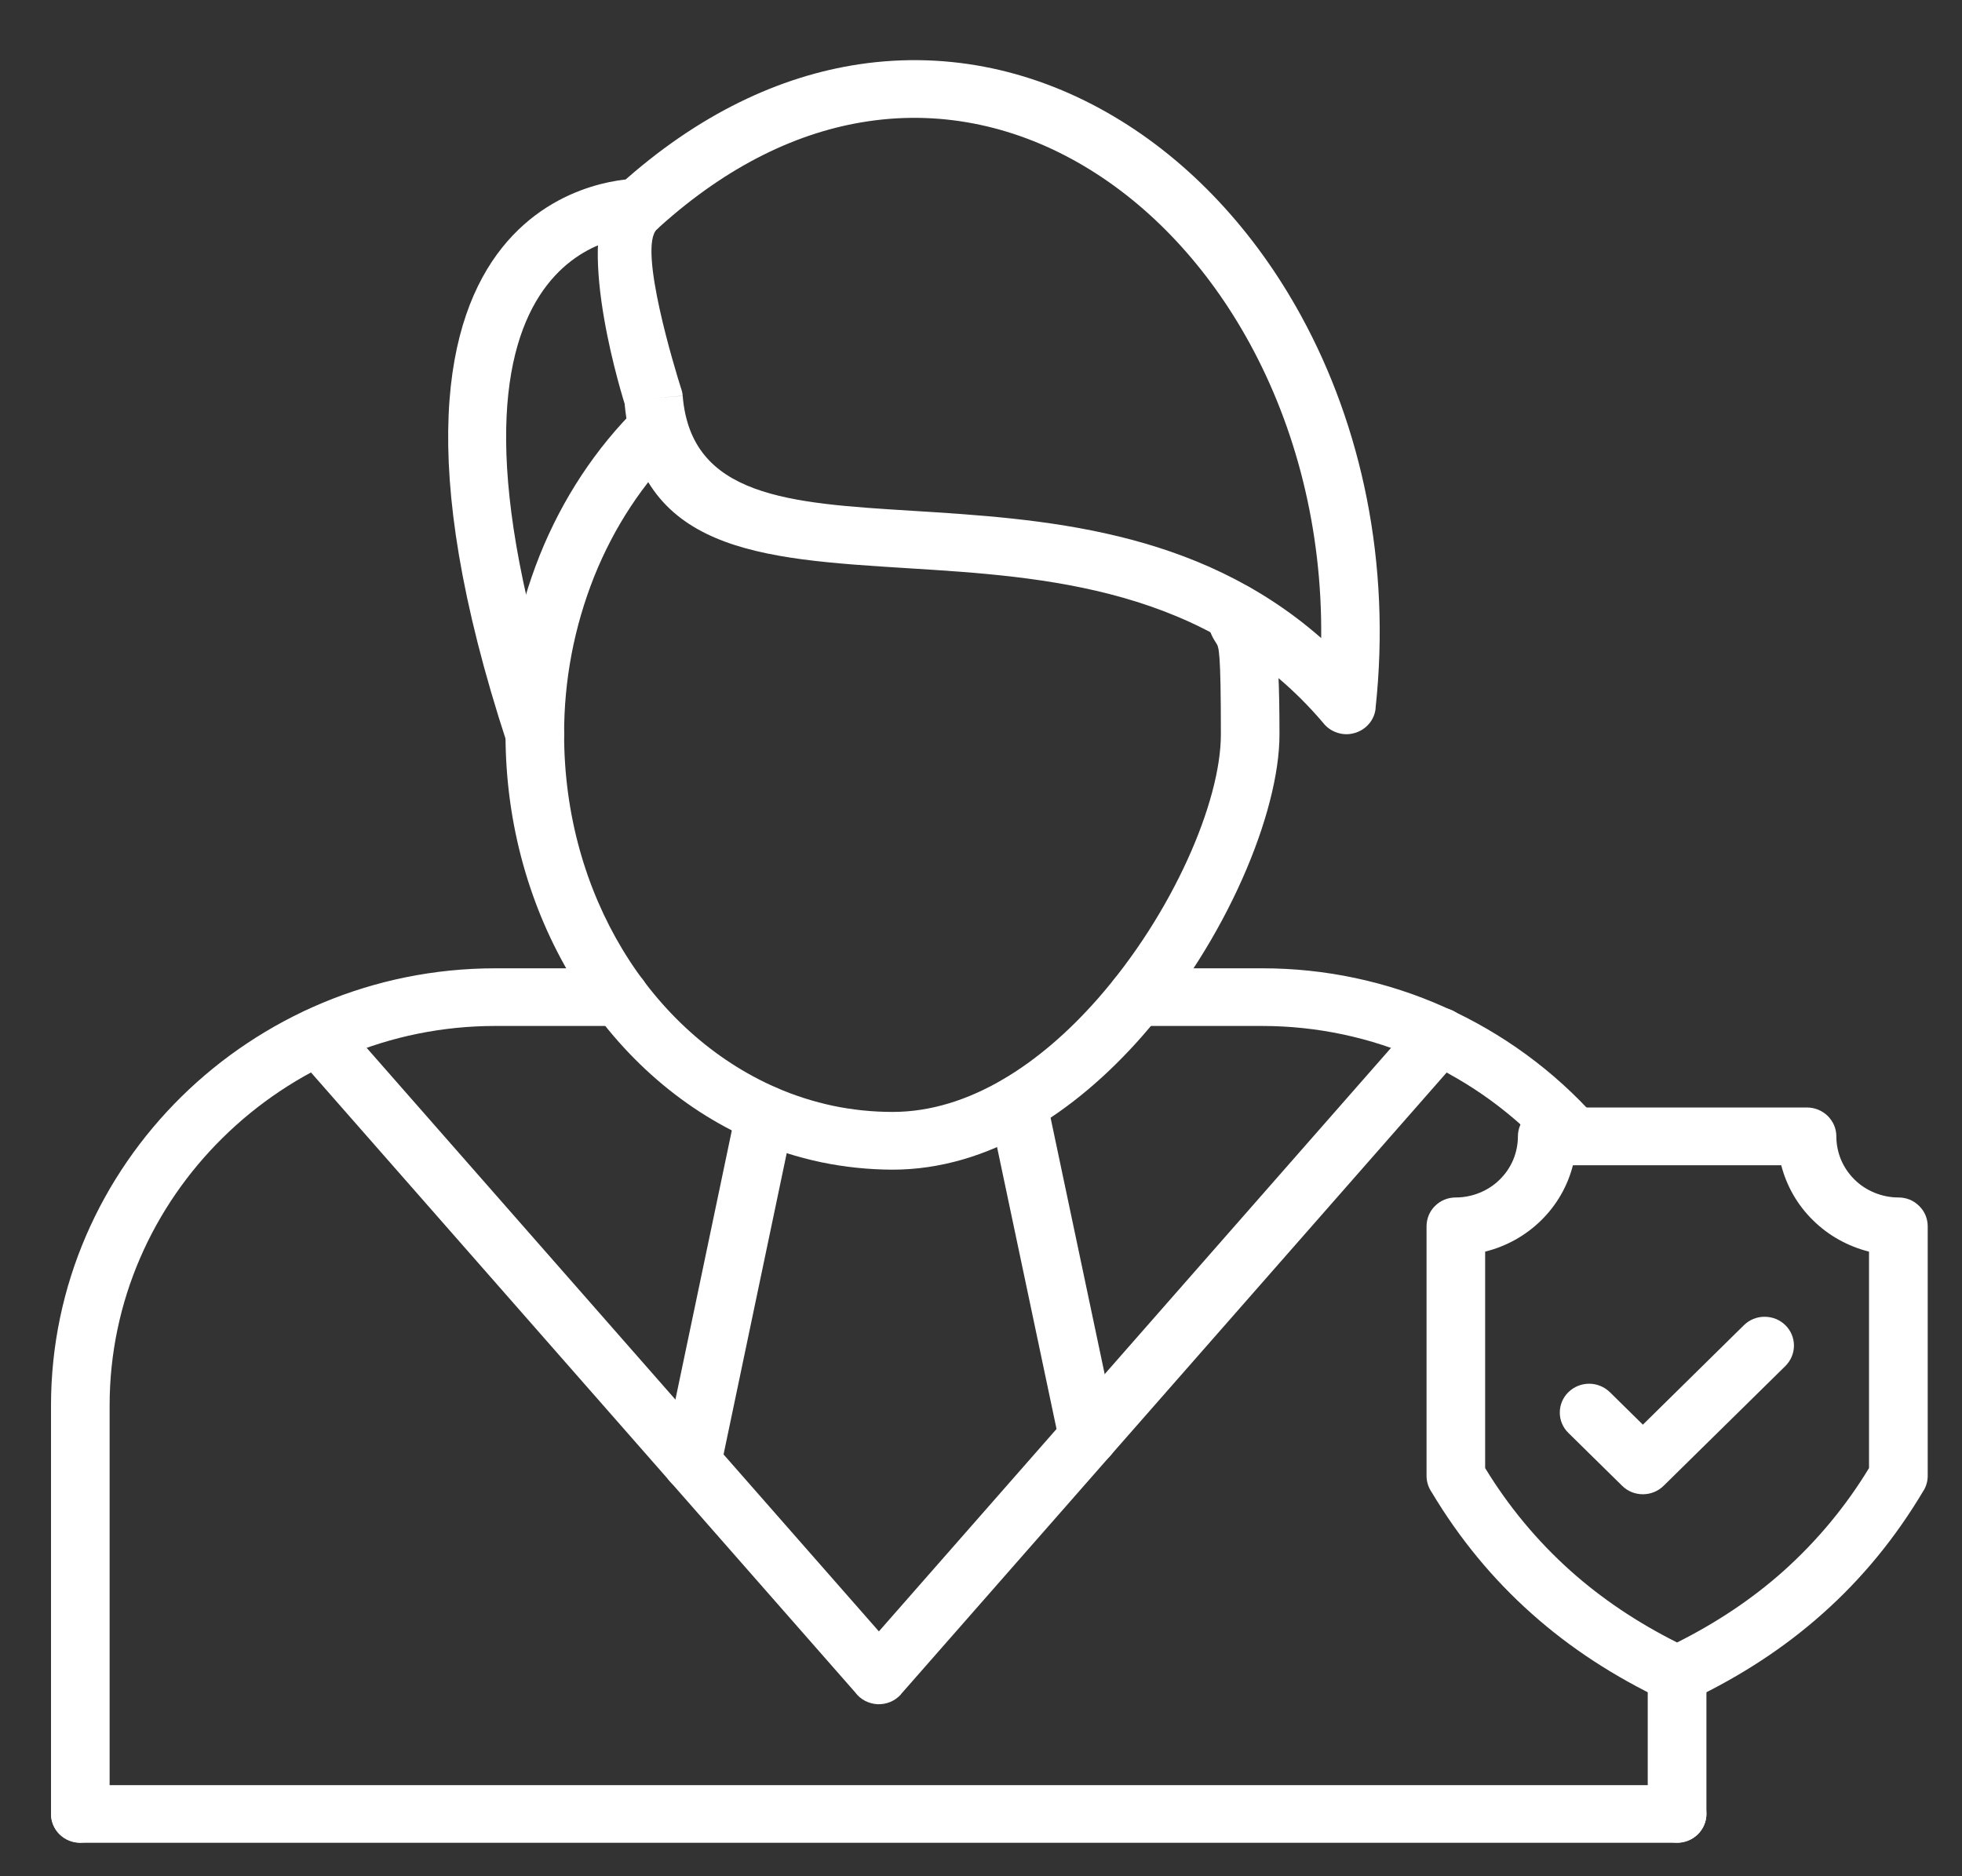<svg width="23" height="22" viewBox="0 0 23 22" fill="none" xmlns="http://www.w3.org/2000/svg">
<rect x="0" y="0" width="23" height="22" fill="#333333" stroke="none"/>
<path d="M19.66 19.259C20.126 19.025 20.543 18.747 20.911 18.418C21.302 18.067 21.639 17.661 21.91 17.214V14.676C21.662 14.614 21.435 14.488 21.254 14.309C21.072 14.131 20.944 13.908 20.881 13.663H18.439C18.377 13.908 18.248 14.131 18.067 14.309C17.885 14.488 17.659 14.614 17.41 14.676V17.214C17.682 17.661 18.018 18.067 18.41 18.418C18.778 18.747 19.194 19.025 19.66 19.259ZM21.37 18.917C20.921 19.318 20.41 19.651 19.837 19.925C19.788 19.954 19.733 19.97 19.676 19.973C19.619 19.976 19.563 19.964 19.512 19.94L19.512 19.939C18.927 19.662 18.407 19.325 17.951 18.917C17.498 18.513 17.109 18.042 16.783 17.497C16.744 17.44 16.723 17.373 16.723 17.305V14.379C16.723 14.335 16.732 14.29 16.749 14.249C16.766 14.208 16.791 14.171 16.823 14.14C16.855 14.108 16.893 14.083 16.935 14.066C16.977 14.049 17.021 14.041 17.066 14.041C17.162 14.041 17.257 14.022 17.345 13.986C17.433 13.95 17.514 13.898 17.581 13.831C17.649 13.765 17.702 13.686 17.739 13.599C17.775 13.512 17.794 13.419 17.794 13.325C17.794 13.28 17.803 13.236 17.82 13.195C17.837 13.154 17.863 13.117 17.895 13.085C17.927 13.054 17.965 13.029 18.006 13.012C18.048 12.995 18.093 12.986 18.138 12.986H21.183C21.228 12.986 21.273 12.995 21.315 13.012C21.356 13.029 21.394 13.054 21.426 13.085C21.458 13.117 21.483 13.154 21.501 13.195C21.518 13.236 21.527 13.28 21.527 13.325C21.527 13.419 21.546 13.512 21.582 13.599C21.619 13.686 21.672 13.764 21.74 13.831C21.807 13.898 21.888 13.95 21.976 13.986C22.064 14.022 22.159 14.041 22.254 14.041C22.299 14.041 22.344 14.049 22.386 14.066C22.428 14.083 22.465 14.108 22.497 14.14C22.529 14.171 22.555 14.208 22.572 14.249C22.589 14.29 22.598 14.335 22.598 14.379V17.305C22.598 17.365 22.582 17.424 22.551 17.476L22.551 17.475C22.222 18.03 21.829 18.508 21.37 18.917H21.37Z" fill="white"/>
<path d="M18.872 16.324C18.807 16.261 18.72 16.225 18.629 16.225C18.538 16.225 18.45 16.261 18.386 16.324C18.321 16.387 18.285 16.474 18.285 16.563C18.285 16.653 18.321 16.739 18.386 16.802L19.016 17.422C19.08 17.486 19.168 17.521 19.259 17.521C19.35 17.521 19.437 17.486 19.502 17.422L19.506 17.418L20.93 16.017C20.994 15.953 21.03 15.867 21.03 15.778C21.03 15.688 20.994 15.602 20.93 15.539C20.865 15.475 20.778 15.44 20.687 15.44C20.596 15.439 20.508 15.475 20.444 15.538L19.259 16.705L18.872 16.324V16.324Z" fill="white"/>
<path d="M7.263 12.03C7.354 12.03 7.441 11.995 7.506 11.931C7.57 11.868 7.607 11.782 7.607 11.692C7.607 11.602 7.57 11.516 7.506 11.453C7.441 11.389 7.354 11.354 7.263 11.354H5.806C4.374 11.354 3.071 11.93 2.127 12.859C1.184 13.788 0.598 15.07 0.598 16.48V21.268C0.598 21.312 0.607 21.356 0.624 21.397C0.641 21.438 0.666 21.475 0.698 21.507C0.73 21.538 0.768 21.563 0.81 21.58C0.852 21.597 0.896 21.606 0.941 21.606C0.987 21.606 1.031 21.597 1.073 21.58C1.115 21.563 1.153 21.538 1.185 21.507C1.216 21.475 1.242 21.438 1.259 21.397C1.276 21.356 1.285 21.312 1.285 21.268V16.48C1.285 15.257 1.794 14.144 2.614 13.338C3.433 12.531 4.563 12.03 5.806 12.03H7.263ZM19.316 21.268C19.316 21.357 19.352 21.444 19.417 21.507C19.481 21.57 19.569 21.606 19.66 21.606C19.751 21.606 19.838 21.57 19.903 21.507C19.967 21.444 20.004 21.357 20.004 21.268V19.635C20.004 19.545 19.967 19.459 19.903 19.396C19.838 19.332 19.751 19.297 19.66 19.297C19.569 19.297 19.481 19.332 19.417 19.396C19.352 19.459 19.316 19.545 19.316 19.635V21.268ZM18.188 13.548C18.218 13.581 18.254 13.609 18.294 13.628C18.335 13.648 18.379 13.66 18.424 13.662C18.469 13.665 18.514 13.659 18.557 13.645C18.6 13.631 18.639 13.608 18.673 13.579C18.707 13.549 18.735 13.514 18.755 13.474C18.775 13.434 18.786 13.39 18.789 13.346C18.792 13.302 18.786 13.257 18.771 13.215C18.756 13.173 18.733 13.134 18.704 13.101C18.213 12.552 17.61 12.112 16.934 11.809C16.262 11.508 15.533 11.353 14.795 11.354H13.331C13.286 11.354 13.241 11.362 13.199 11.379C13.157 11.396 13.12 11.421 13.088 11.453C13.056 11.484 13.03 11.521 13.013 11.562C12.996 11.603 12.987 11.647 12.987 11.692C12.987 11.736 12.996 11.78 13.013 11.821C13.03 11.862 13.056 11.9 13.088 11.931C13.12 11.963 13.157 11.988 13.199 12.005C13.241 12.021 13.286 12.03 13.331 12.03H14.795C15.435 12.03 16.069 12.164 16.652 12.425C17.239 12.688 17.762 13.071 18.188 13.548V13.548Z" fill="white"/>
<path d="M14.81 7.106C14.801 7.063 14.782 7.022 14.757 6.986C14.731 6.95 14.698 6.919 14.66 6.895C14.622 6.871 14.58 6.855 14.536 6.847C14.491 6.839 14.446 6.84 14.402 6.85C14.358 6.859 14.317 6.877 14.28 6.903C14.243 6.928 14.211 6.96 14.187 6.998C14.163 7.035 14.147 7.077 14.139 7.12C14.131 7.164 14.132 7.208 14.142 7.252C14.18 7.421 14.221 7.485 14.259 7.544C14.288 7.589 14.312 7.626 14.312 8.612C14.312 9.401 13.748 10.711 12.865 11.715C12.2 12.471 11.36 13.038 10.463 13.038C10.229 13.038 9.997 13.014 9.769 12.967C9.539 12.918 9.315 12.847 9.1 12.753C8.366 12.433 7.739 11.864 7.299 11.136C6.867 10.421 6.613 9.552 6.613 8.612C6.611 7.978 6.731 7.349 6.966 6.759C7.2 6.176 7.541 5.661 7.959 5.249C7.991 5.218 8.016 5.18 8.033 5.139C8.05 5.099 8.059 5.055 8.059 5.01C8.059 4.966 8.05 4.922 8.032 4.881C8.015 4.84 7.99 4.803 7.958 4.772C7.926 4.741 7.888 4.716 7.846 4.699C7.805 4.682 7.76 4.674 7.715 4.674C7.67 4.674 7.625 4.683 7.584 4.7C7.542 4.717 7.505 4.742 7.473 4.773C6.988 5.251 6.595 5.843 6.327 6.511C6.06 7.18 5.924 7.893 5.926 8.611C5.926 9.673 6.216 10.661 6.711 11.479C7.225 12.329 7.96 12.995 8.824 13.371C9.082 13.484 9.351 13.57 9.627 13.628C9.901 13.685 10.181 13.714 10.463 13.715C11.586 13.715 12.6 13.046 13.383 12.157C14.37 11.035 14.999 9.536 14.999 8.612C14.999 7.43 14.927 7.318 14.839 7.182C14.83 7.168 14.821 7.154 14.81 7.106H14.81Z" fill="white"/>
<path d="M7.248 2.183L7.248 2.183L7.247 2.181C7.254 2.175 7.261 2.169 7.269 2.163C8.183 1.339 9.141 0.892 10.076 0.753C11.136 0.596 12.161 0.833 13.06 1.367C13.945 1.891 14.706 2.703 15.254 3.706C15.957 4.992 16.311 6.595 16.125 8.306L16.126 8.307C16.119 8.374 16.091 8.438 16.047 8.489C16.002 8.541 15.943 8.578 15.877 8.596C15.811 8.615 15.74 8.613 15.675 8.591C15.61 8.57 15.553 8.53 15.511 8.476C14.159 6.882 12.234 6.762 10.645 6.663C8.887 6.553 7.486 6.466 7.322 4.733C7.237 4.459 6.707 2.654 7.247 2.182L7.248 2.182V2.183ZM10.178 1.422C9.37 1.541 8.537 1.934 7.732 2.66C7.723 2.669 7.713 2.679 7.704 2.687L7.703 2.687C7.47 2.892 7.922 4.359 7.982 4.548C7.993 4.578 8.001 4.609 8.003 4.641L7.661 4.669L8.003 4.642C8.101 5.828 9.248 5.9 10.688 5.989C12.213 6.084 14.024 6.197 15.488 7.482C15.501 6.199 15.187 5.009 14.65 4.026C14.16 3.13 13.486 2.408 12.706 1.946C11.941 1.492 11.072 1.289 10.178 1.422H10.178Z" fill="white"/>
<path d="M7.476 2.77C7.521 2.77 7.565 2.761 7.606 2.744C7.648 2.726 7.686 2.702 7.717 2.67C7.749 2.639 7.774 2.601 7.791 2.56C7.808 2.52 7.817 2.476 7.817 2.431C7.816 2.387 7.807 2.343 7.79 2.303C7.773 2.262 7.747 2.225 7.715 2.193C7.683 2.162 7.646 2.138 7.604 2.121C7.562 2.104 7.518 2.096 7.473 2.096C7.462 2.096 3.759 2.048 5.943 8.714C5.957 8.757 5.979 8.796 6.008 8.83C6.037 8.864 6.072 8.891 6.113 8.912C6.153 8.932 6.196 8.944 6.241 8.948C6.286 8.952 6.331 8.947 6.374 8.933C6.417 8.92 6.457 8.898 6.491 8.869C6.526 8.84 6.554 8.805 6.575 8.766C6.595 8.726 6.608 8.683 6.611 8.639C6.615 8.595 6.61 8.55 6.596 8.508C4.702 2.726 7.468 2.77 7.475 2.77H7.476Z" fill="white"/>
<path d="M17.136 12.374C17.166 12.34 17.189 12.301 17.203 12.259C17.217 12.217 17.223 12.173 17.22 12.128C17.217 12.084 17.205 12.041 17.185 12.001C17.164 11.961 17.136 11.926 17.102 11.897C17.068 11.868 17.029 11.845 16.986 11.832C16.943 11.818 16.898 11.812 16.852 11.815C16.808 11.819 16.764 11.831 16.723 11.851C16.683 11.871 16.647 11.899 16.618 11.932L10.303 19.129L3.987 11.932C3.928 11.865 3.844 11.824 3.753 11.818C3.663 11.812 3.574 11.841 3.505 11.899C3.437 11.958 3.394 12.04 3.388 12.129C3.381 12.218 3.41 12.306 3.469 12.374L10.026 19.845C10.056 19.886 10.096 19.92 10.142 19.944C10.187 19.967 10.238 19.981 10.289 19.983C10.341 19.985 10.392 19.975 10.44 19.955C10.487 19.935 10.529 19.904 10.563 19.866L10.562 19.865L17.136 12.374H17.136Z" fill="white"/>
<path d="M7.777 17.082C7.768 17.126 7.767 17.171 7.776 17.214C7.784 17.258 7.801 17.299 7.826 17.336C7.851 17.373 7.883 17.405 7.92 17.43C7.958 17.455 8 17.472 8.044 17.481C8.088 17.49 8.133 17.49 8.178 17.482C8.222 17.473 8.264 17.456 8.301 17.432C8.339 17.407 8.371 17.376 8.396 17.339C8.422 17.302 8.439 17.261 8.448 17.217L9.304 13.132C9.322 13.045 9.304 12.954 9.254 12.879C9.204 12.805 9.126 12.753 9.037 12.735C8.948 12.717 8.856 12.735 8.78 12.784C8.704 12.833 8.651 12.91 8.633 12.997L7.777 17.082Z" fill="white"/>
<path d="M12.42 16.919C12.429 16.962 12.447 17.003 12.472 17.04C12.498 17.077 12.53 17.108 12.568 17.132C12.605 17.157 12.648 17.173 12.692 17.182C12.736 17.19 12.781 17.19 12.826 17.181C12.87 17.172 12.912 17.154 12.949 17.129C12.986 17.104 13.018 17.072 13.043 17.035C13.067 16.998 13.084 16.957 13.093 16.913C13.101 16.87 13.101 16.825 13.091 16.781L12.268 12.88C12.25 12.793 12.197 12.716 12.121 12.667C12.045 12.617 11.952 12.6 11.863 12.618C11.774 12.637 11.696 12.689 11.646 12.764C11.596 12.839 11.579 12.93 11.597 13.018L12.42 16.919Z" fill="white"/>
<path d="M0.941 20.932C0.85 20.932 0.763 20.967 0.698 21.031C0.634 21.094 0.598 21.18 0.598 21.27C0.598 21.36 0.634 21.446 0.698 21.509C0.763 21.573 0.85 21.608 0.941 21.608H19.66C19.751 21.608 19.838 21.573 19.903 21.509C19.967 21.446 20.004 21.36 20.004 21.27C20.004 21.18 19.967 21.094 19.903 21.031C19.838 20.967 19.751 20.932 19.66 20.932H0.941Z" fill="white"/>
</svg>
